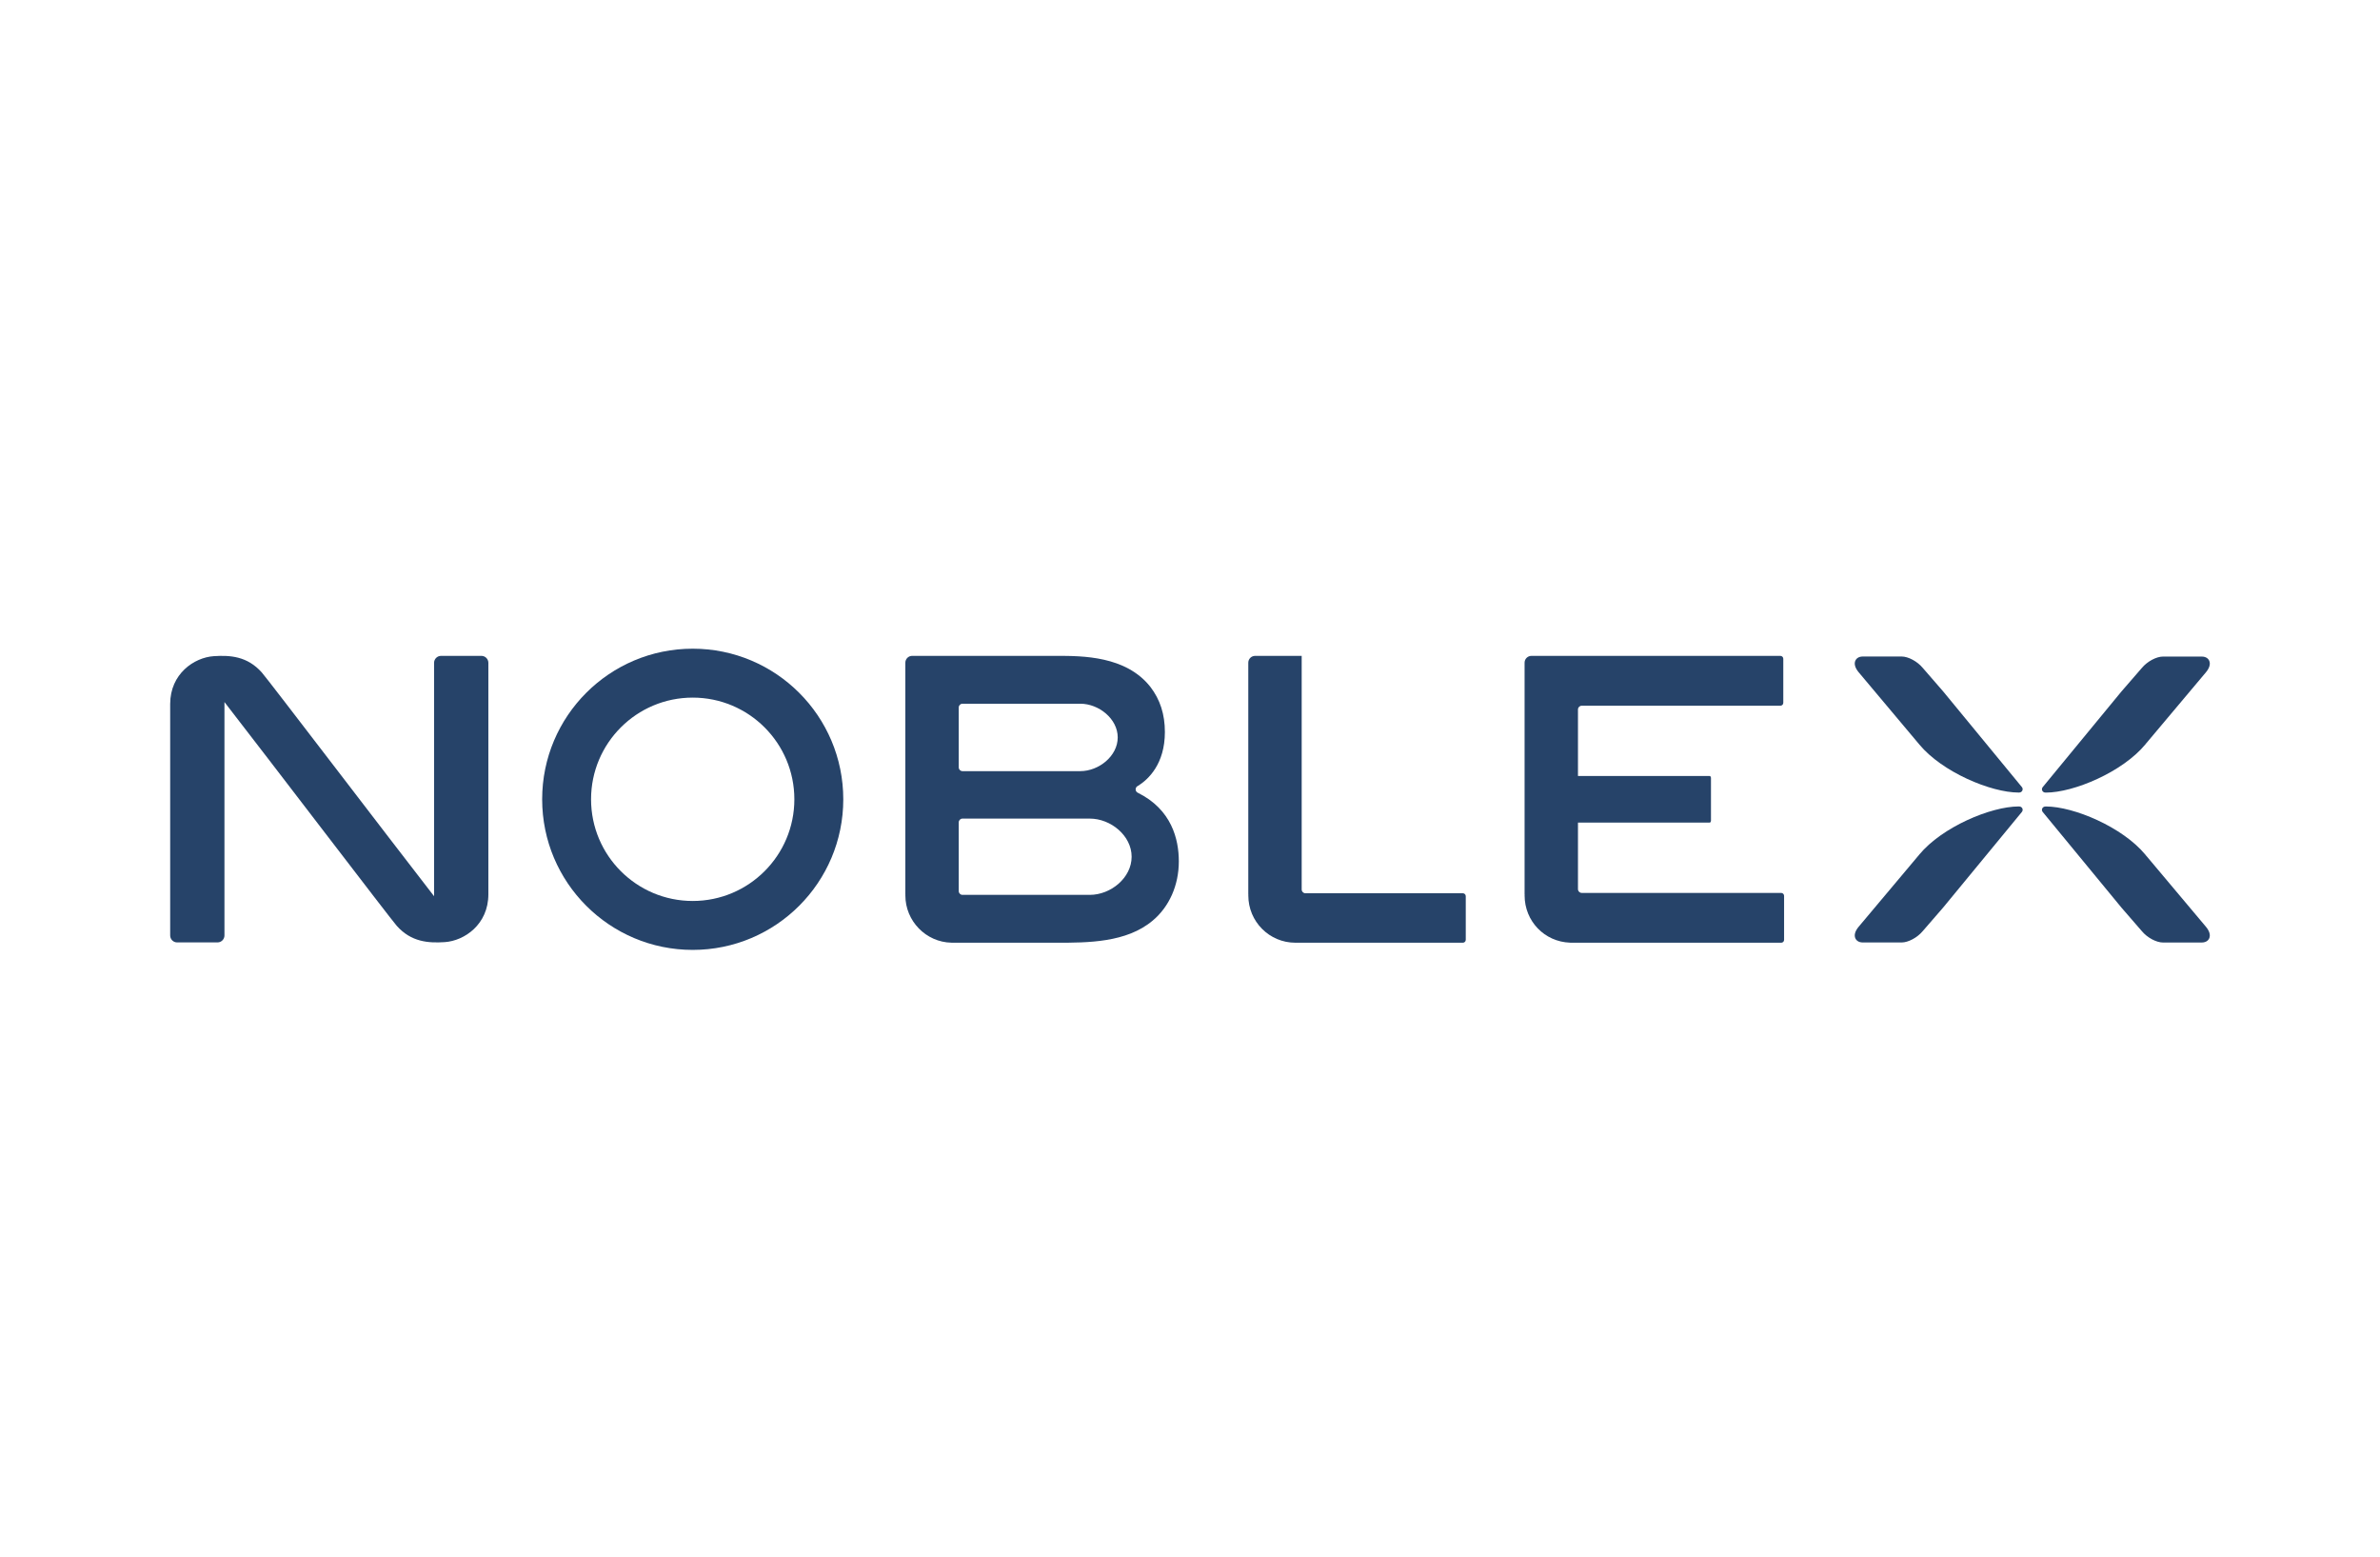 <?xml version="1.0" encoding="utf-8"?>
<!-- Generator: Adobe Illustrator 17.0.0, SVG Export Plug-In . SVG Version: 6.00 Build 0)  -->
<!DOCTYPE svg PUBLIC "-//W3C//DTD SVG 1.1//EN" "http://www.w3.org/Graphics/SVG/1.1/DTD/svg11.dtd">
<svg version="1.1" id="Capa_1" xmlns="http://www.w3.org/2000/svg" xmlns:xlink="http://www.w3.org/1999/xlink" x="0px" y="0px"
	 width="346.957px" height="226.972px" viewBox="0 0 346.957 226.972" enable-background="new 0 0 346.957 226.972"
	 xml:space="preserve">
<g>
	<path fill="#264369" d="M188.83,137.387c0.075-0.005,0.123-0.007,0.179,0h24.245c0.237,0,0.425-0.186,0.425-0.421v-6.363
		c0-0.233-0.188-0.423-0.425-0.423h-22.95c-0.3,0-0.544-0.244-0.544-0.544V95.583h-6.787c-0.551,0-0.998,0.447-0.998,0.998v33.717
		c0,0,0.005,0.025,0.007,0.053l-0.003,0.139C181.976,134.315,185.052,137.387,188.83,137.387"/>
	<path fill="#264369" d="M259.657,130.128h-29.074c-0.3,0-0.546-0.246-0.546-0.547v-9.697h19.193c0.107,0,0.195-0.126,0.195-0.29
		v-6.215c0-0.16-0.088-0.29-0.195-0.29h-19.193v-9.698c0-0.298,0.246-0.542,0.546-0.542h28.96c0.232,0,0.425-0.188,0.425-0.423
		v-6.421c0-0.233-0.193-0.421-0.425-0.421h-36.289c-0.553,0-1,0.447-1,0.998V130.3c0.004,0,0.005,0.025,0.009,0.053l-0.005,0.139
		c-0.004,3.753,2.902,6.759,6.614,6.887c0.032,0,0.067,0.005,0.097,0.011h30.692c0.235,0,0.423-0.186,0.423-0.421v-6.421
		C260.078,130.316,259.891,130.128,259.657,130.128"/>
	<g>
		<path fill="#264369" d="M279.598,108.257c0.019,0.026,0.042,0.047,0.068,0.075l0,0l0.046,0.056
			c0.025,0.032,0.051,0.065,0.077,0.098c3.325,4.02,10.439,7.017,14.49,7.017c0.03,0,0.06-0.004,0.086-0.004l0.019-0.002
			c0.186-0.004,0.354-0.114,0.432-0.283c0.079-0.167,0.053-0.37-0.067-0.512l-11.492-13.959l-2.957-3.406
			c-0.786-0.948-2.113-1.662-3.088-1.662h-5.64c-0.733,0-1.005,0.409-1.088,0.586c-0.221,0.467-0.056,1.07,0.461,1.695
			L279.598,108.257z"/>
		<path fill="#264369" d="M298.142,115.501l0.028,0.002c0.032,0,0.056,0.005,0.089,0.005c4.048,0,11.165-2.999,14.49-7.019
			c0.025-0.033,0.053-0.067,0.075-0.098l0.047-0.061c0.025-0.023,0.047-0.046,0.063-0.068l8.658-10.298
			c0.519-0.623,0.679-1.227,0.46-1.693c-0.084-0.177-0.354-0.586-1.091-0.586h-5.636c-0.976,0-2.302,0.714-3.083,1.656l-2.965,3.416
			l-11.49,13.953c-0.118,0.142-0.146,0.346-0.068,0.512C297.799,115.386,297.97,115.497,298.142,115.501"/>
		<path fill="#264369" d="M321.59,135.074l-8.654-10.295c-0.019-0.025-0.04-0.047-0.065-0.072h-0.002l-0.044-0.056
			c-0.025-0.035-0.053-0.067-0.077-0.1c-3.325-4.02-10.442-7.019-14.49-7.019c-0.033,0-0.058,0.004-0.088,0.005l-0.016,0.002
			c-0.184,0.002-0.354,0.112-0.435,0.281c-0.077,0.168-0.051,0.37,0.068,0.514l11.493,13.955l2.958,3.409
			c0.783,0.948,2.111,1.66,3.087,1.66h5.636c0.737,0,1.007-0.411,1.091-0.588C322.271,136.301,322.111,135.701,321.59,135.074"/>
		<path fill="#264369" d="M294.395,117.536l-0.028-0.002c-0.03-0.002-0.058-0.005-0.089-0.005c-4.048,0-11.165,2.999-14.49,7.019
			c-0.026,0.032-0.053,0.065-0.077,0.1l-0.047,0.056c-0.025,0.025-0.046,0.047-0.063,0.07l-8.656,10.3
			c-0.518,0.625-0.683,1.225-0.461,1.693c0.082,0.177,0.356,0.586,1.088,0.586h5.64c0.976,0,2.302-0.714,3.083-1.655l2.965-3.42
			l11.49-13.95c0.118-0.144,0.144-0.344,0.067-0.514C294.737,117.648,294.569,117.538,294.395,117.536"/>
	</g>
	<path fill="#264369" d="M70.18,95.583h-5.885c-0.56,0-1.016,0.456-1.016,1.019v34.008c-6.503-8.372-24.231-31.615-25.11-32.603
		c-2.116-2.381-4.631-2.536-6.993-2.381c-2.888,0.19-6.368,2.586-6.368,6.968v33.734c0,0.562,0.454,1.016,1.014,1.016h5.885
		c0.56,0,1.014-0.454,1.014-1.016v-34.013c6.501,8.373,24.231,31.616,25.112,32.606c2.118,2.381,4.631,2.534,6.993,2.381
		c2.887-0.19,6.368-2.588,6.368-6.97V96.602C71.195,96.039,70.739,95.583,70.18,95.583z"/>
	<path fill="#264369" d="M100.984,94.537c-12.12,0-21.948,9.826-21.948,21.95c0,12.12,9.826,21.948,21.948,21.948
		s21.95-9.828,21.95-21.948C122.933,104.365,113.105,94.537,100.984,94.537z M100.984,131.303c-8.182,0-14.819-6.633-14.819-14.817
		s6.635-14.819,14.819-14.819c8.182,0,14.817,6.633,14.817,14.819C115.802,124.671,109.166,131.303,100.984,131.303z"/>
	<path fill="#264369" d="M165.857,115.525c-0.186-0.093-0.304-0.281-0.304-0.486c0-0.207,0.116-0.397,0.302-0.491l0.06-0.032
		c0.004-0.002,0.007-0.002,0.012-0.005c1.462-0.919,3.89-3.157,3.89-7.831c0-2.574-0.693-4.732-2.125-6.592
		c-3.567-4.506-9.895-4.506-13.673-4.506h-21.041c-0.551,0-0.998,0.447-0.998,0.998v33.717c0.002,0,0.007,0.025,0.007,0.053
		l-0.004,0.139c-0.002,3.743,3.008,6.817,6.708,6.893c0.028,0.002,0.054,0.004,0.081,0.007h15.25c4.541,0,10.193,0,14.018-3.227
		c2.42-2.02,3.809-5.162,3.809-8.624C171.851,122.318,170.809,117.968,165.857,115.525z M139.766,103.102
		c0-0.3,0.244-0.546,0.544-0.546h17.17c2.713,0,5.462,2.2,5.462,4.913c0,2.713-2.748,4.913-5.462,4.913h-17.17
		c-0.3,0-0.544-0.244-0.544-0.546C139.766,111.837,139.766,103.102,139.766,103.102z M158.865,130.414H140.31
		c-0.3,0-0.544-0.244-0.544-0.546v-10.026c0-0.3,0.244-0.544,0.544-0.544h18.553c3.069,0,6.106,2.488,6.106,5.557
		C164.971,127.927,161.934,130.414,158.865,130.414z"/>
</g>
</svg>
